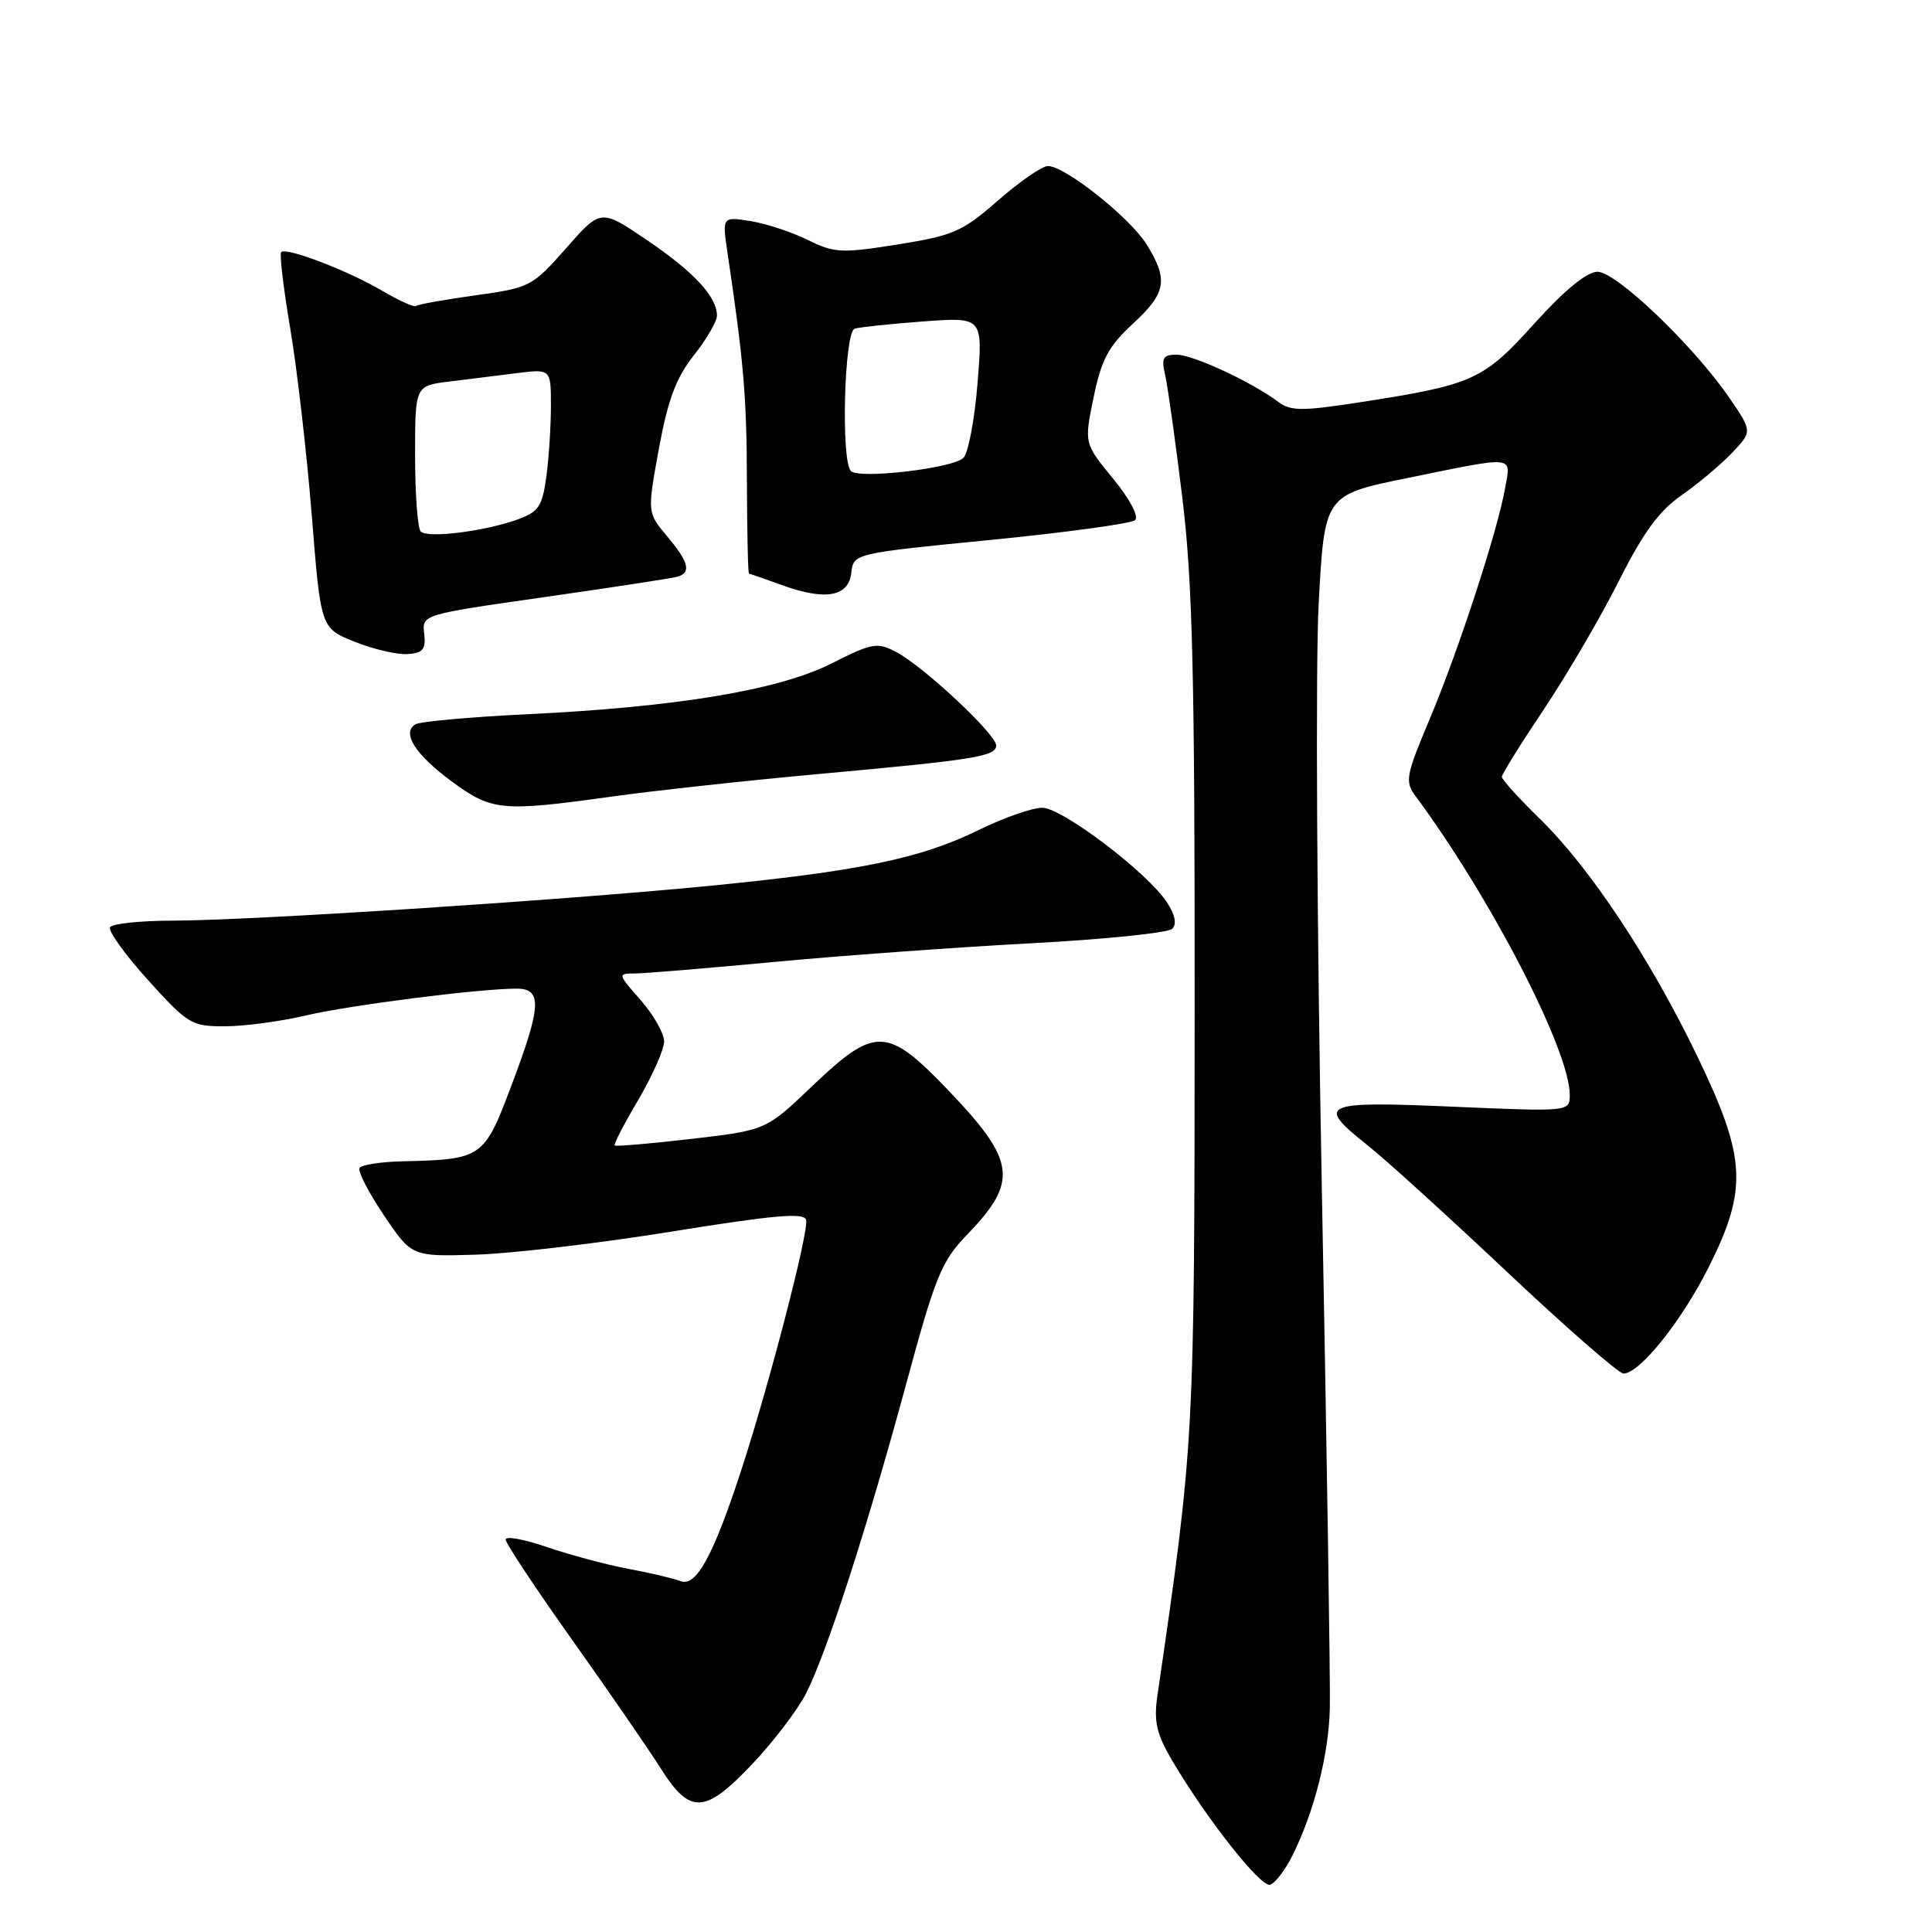 <?xml version="1.0" encoding="UTF-8" standalone="no"?>
<!DOCTYPE svg PUBLIC "-//W3C//DTD SVG 1.1//EN" "http://www.w3.org/Graphics/SVG/1.1/DTD/svg11.dtd" >
<svg xmlns="http://www.w3.org/2000/svg" xmlns:xlink="http://www.w3.org/1999/xlink" version="1.1" viewBox="0 0 256 256">
 <g >
 <path fill="currentColor"
d=" M 171.22 245.93 C 174.12 240.16 176.07 232.50 176.21 226.35 C 176.29 223.13 175.81 192.15 175.15 157.50 C 174.49 122.85 174.30 87.99 174.73 80.04 C 175.50 65.58 175.50 65.58 186.50 63.34 C 201.02 60.38 200.22 60.29 199.42 64.75 C 198.40 70.47 193.22 86.32 189.42 95.33 C 186.30 102.73 186.14 103.56 187.54 105.45 C 197.55 118.96 208.00 139.20 208.00 145.07 C 208.00 147.31 208.00 147.31 192.50 146.64 C 175.03 145.89 174.26 146.24 181.30 151.83 C 183.61 153.66 191.91 161.20 199.74 168.58 C 207.57 175.96 214.49 182.00 215.12 182.00 C 217.27 182.00 222.85 175.02 226.43 167.87 C 231.60 157.54 231.38 153.42 224.95 140.06 C 218.72 127.11 210.74 115.05 204.08 108.54 C 201.28 105.81 199.00 103.29 199.00 102.94 C 199.00 102.59 201.51 98.55 204.59 93.96 C 207.66 89.36 212.12 81.73 214.50 77.00 C 217.70 70.63 219.84 67.69 222.74 65.68 C 224.90 64.18 227.91 61.66 229.44 60.07 C 232.21 57.17 232.21 57.17 229.13 52.69 C 224.34 45.73 214.15 36.00 211.67 36.01 C 210.26 36.02 207.32 38.43 203.32 42.86 C 196.49 50.42 195.25 50.98 179.89 53.35 C 172.54 54.48 171.00 54.47 169.39 53.26 C 165.88 50.62 158.08 47.00 155.92 47.00 C 154.09 47.00 153.86 47.41 154.40 49.75 C 154.74 51.26 155.77 58.58 156.67 66.00 C 158.02 77.05 158.32 89.39 158.30 134.00 C 158.27 190.76 158.26 191.06 153.36 224.70 C 152.87 228.09 153.23 229.72 155.27 233.20 C 159.78 240.89 167.07 250.14 168.30 249.74 C 168.96 249.53 170.28 247.81 171.22 245.93 Z  M 99.74 233.68 C 102.51 230.75 105.68 226.58 106.79 224.42 C 109.54 219.03 114.84 202.66 120.04 183.50 C 123.97 169.01 124.74 167.13 128.18 163.56 C 134.96 156.54 134.60 153.83 125.72 144.54 C 117.55 136.00 115.98 135.95 107.66 143.88 C 101.50 149.76 101.50 149.76 91.61 150.91 C 86.17 151.54 81.60 151.93 81.45 151.78 C 81.30 151.62 82.71 148.89 84.59 145.71 C 86.46 142.52 88.00 139.05 88.00 137.99 C 88.00 136.93 86.60 134.48 84.90 132.53 C 81.82 129.03 81.82 129.00 84.15 128.99 C 85.44 128.98 93.70 128.30 102.50 127.47 C 111.30 126.64 126.57 125.53 136.43 125.00 C 146.29 124.48 154.79 123.61 155.33 123.07 C 155.95 122.45 155.71 121.21 154.63 119.57 C 152.06 115.63 140.78 107.07 138.12 107.03 C 136.82 107.02 132.99 108.35 129.62 110.01 C 121.94 113.78 113.75 115.46 93.50 117.43 C 73.54 119.36 33.05 121.98 22.81 121.99 C 18.58 122.00 14.88 122.39 14.59 122.86 C 14.29 123.33 16.56 126.48 19.61 129.86 C 24.91 135.72 25.38 136.00 29.83 135.99 C 32.40 135.98 37.20 135.34 40.50 134.56 C 46.40 133.18 63.48 131.00 68.46 131.00 C 71.88 131.00 71.75 133.31 67.71 143.99 C 64.14 153.45 63.86 153.64 53.31 153.88 C 50.45 153.95 47.90 154.34 47.64 154.77 C 47.38 155.19 48.83 158.00 50.86 161.02 C 54.55 166.50 54.55 166.50 63.02 166.25 C 67.69 166.12 79.38 164.74 89.00 163.19 C 102.63 160.99 106.57 160.65 106.82 161.64 C 107.19 163.14 102.05 183.01 98.32 194.50 C 94.57 206.05 92.26 210.32 90.19 209.51 C 89.26 209.15 86.15 208.42 83.27 207.88 C 80.39 207.34 75.56 206.05 72.52 205.01 C 69.48 203.96 67.00 203.51 67.00 204.00 C 67.00 204.49 70.96 210.46 75.80 217.27 C 80.64 224.08 85.92 231.75 87.55 234.32 C 91.44 240.49 93.40 240.38 99.74 233.68 Z  M 81.08 105.55 C 86.81 104.75 99.15 103.41 108.50 102.56 C 129.23 100.67 132.00 100.23 132.00 98.77 C 132.00 97.30 122.36 88.29 118.76 86.40 C 116.23 85.07 115.59 85.18 110.17 87.92 C 103.16 91.45 89.69 93.69 69.67 94.65 C 62.22 95.01 55.63 95.61 55.03 95.98 C 53.19 97.12 55.05 100.01 59.89 103.57 C 65.19 107.46 66.48 107.58 81.08 105.55 Z  M 56.21 83.97 C 55.91 81.43 55.91 81.43 72.21 79.11 C 81.17 77.83 89.06 76.62 89.75 76.42 C 91.63 75.88 91.28 74.48 88.38 71.04 C 85.76 67.92 85.76 67.92 87.31 59.43 C 88.51 52.93 89.59 50.05 91.94 47.08 C 93.62 44.95 95.00 42.59 95.00 41.83 C 95.00 39.33 91.98 36.06 85.75 31.83 C 79.61 27.66 79.61 27.66 75.01 32.89 C 70.52 37.98 70.23 38.13 62.95 39.14 C 58.85 39.71 55.33 40.34 55.12 40.55 C 54.91 40.76 52.87 39.84 50.59 38.50 C 46.00 35.81 37.93 32.73 37.25 33.41 C 37.02 33.65 37.57 38.27 38.48 43.67 C 39.39 49.08 40.66 60.19 41.32 68.37 C 42.50 83.24 42.50 83.24 47.00 85.04 C 49.48 86.03 52.62 86.76 54.00 86.67 C 56.05 86.53 56.45 86.05 56.21 83.97 Z  M 112.80 75.91 C 113.10 73.33 113.10 73.33 131.30 71.54 C 141.31 70.55 149.91 69.37 150.41 68.92 C 150.93 68.44 149.69 66.10 147.48 63.41 C 143.65 58.74 143.65 58.74 144.91 52.64 C 145.95 47.63 146.88 45.88 150.09 42.92 C 154.54 38.81 154.84 37.10 151.95 32.41 C 149.74 28.85 141.13 22.00 138.85 22.00 C 138.09 22.00 135.12 24.05 132.26 26.55 C 127.53 30.69 126.33 31.22 118.96 32.39 C 111.51 33.58 110.55 33.53 107.05 31.80 C 104.96 30.76 101.55 29.64 99.47 29.30 C 95.69 28.69 95.69 28.69 96.41 33.59 C 98.55 47.96 98.94 52.55 98.97 63.75 C 98.99 70.49 99.11 76.01 99.25 76.02 C 99.39 76.02 101.30 76.69 103.50 77.49 C 109.33 79.62 112.43 79.10 112.80 75.91 Z  M 55.75 70.43 C 55.34 70.01 55.00 65.49 55.00 60.39 C 55.00 51.12 55.00 51.12 59.50 50.56 C 61.98 50.25 66.03 49.75 68.50 49.44 C 73.00 48.88 73.00 48.88 73.00 53.80 C 73.00 56.51 72.72 60.74 72.39 63.20 C 71.85 67.10 71.36 67.83 68.59 68.83 C 64.21 70.41 56.66 71.35 55.75 70.43 Z  M 112.75 62.42 C 111.41 61.07 111.86 43.98 113.25 43.55 C 113.94 43.34 118.04 42.91 122.37 42.59 C 130.24 42.01 130.24 42.01 129.53 50.75 C 129.15 55.56 128.30 60.03 127.66 60.67 C 126.29 62.05 113.84 63.51 112.75 62.42 Z "/>
</g>
</svg>